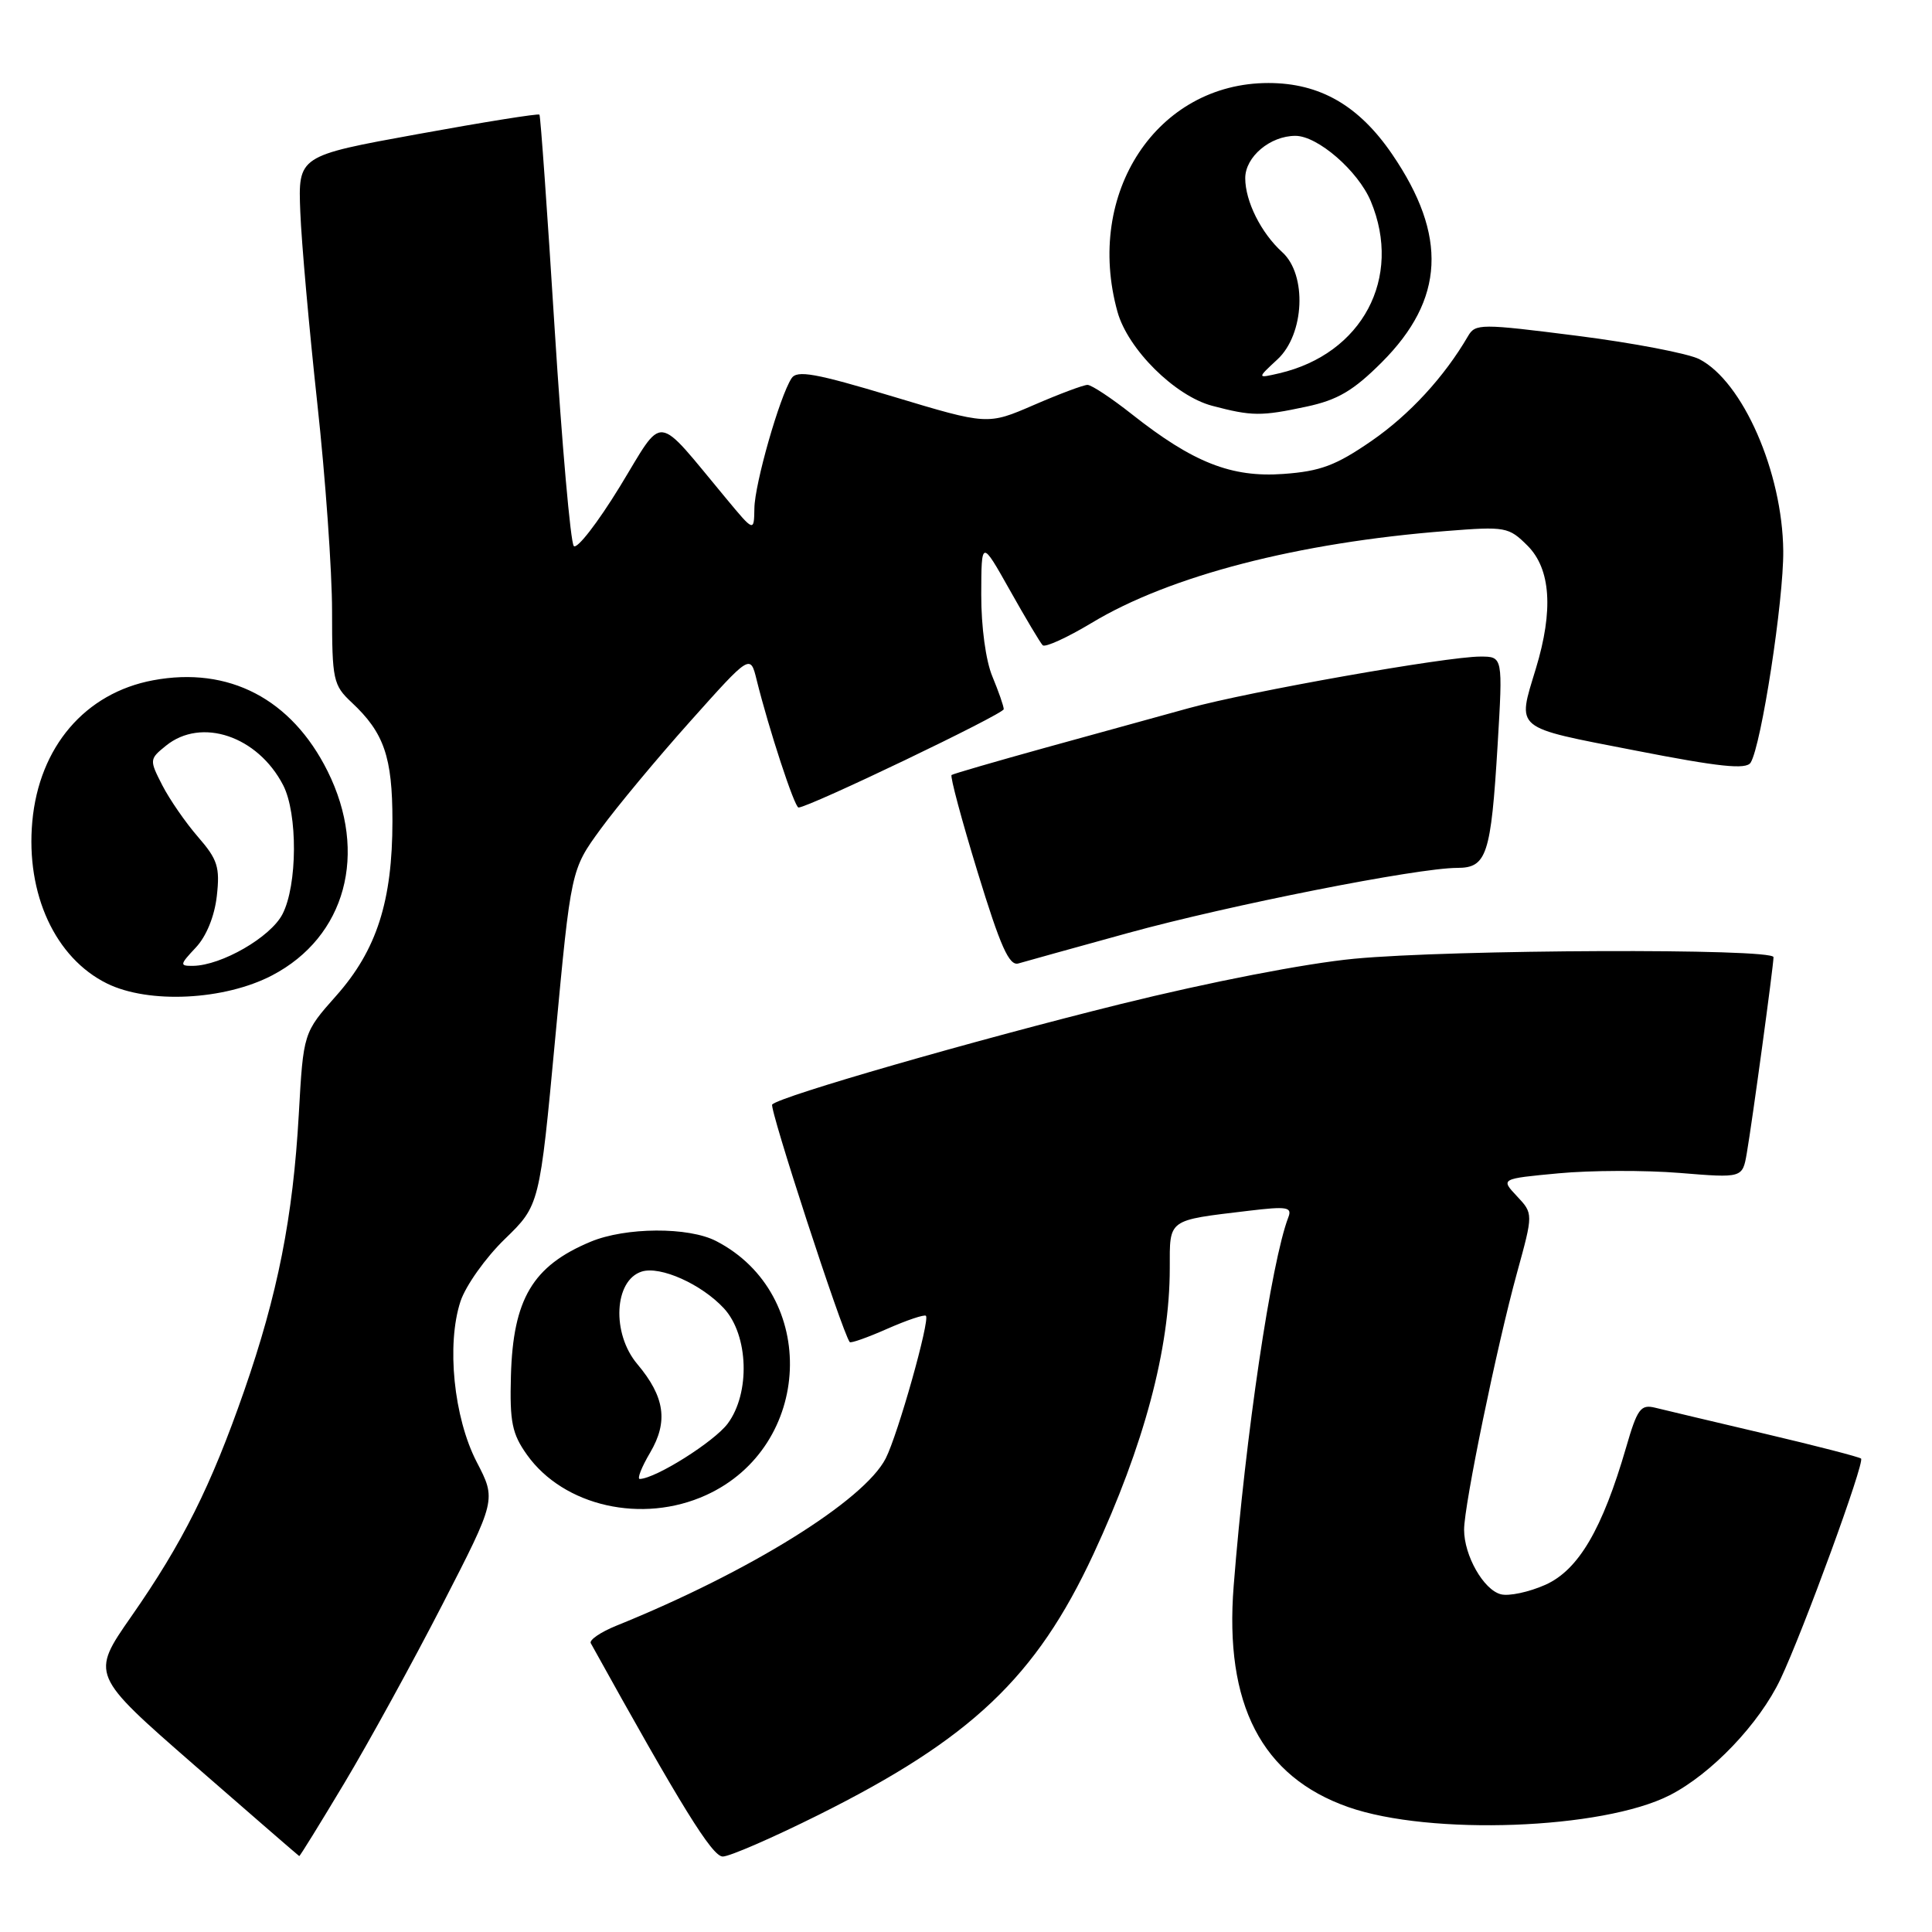 <?xml version="1.0" encoding="UTF-8" standalone="no"?>
<!DOCTYPE svg PUBLIC "-//W3C//DTD SVG 1.1//EN" "http://www.w3.org/Graphics/SVG/1.1/DTD/svg11.dtd" >
<svg xmlns="http://www.w3.org/2000/svg" xmlns:xlink="http://www.w3.org/1999/xlink" version="1.1" viewBox="0 0 256 256">
 <g >
 <path fill="currentColor"
d=" M 45.64 236.25 C 48.85 230.89 54.69 220.25 58.62 212.61 C 65.76 198.72 65.76 198.72 63.17 193.73 C 60.12 187.84 59.14 178.14 61.02 172.43 C 61.71 170.36 64.34 166.65 66.88 164.19 C 71.50 159.71 71.50 159.71 73.58 137.47 C 75.66 115.23 75.66 115.23 79.58 109.86 C 81.73 106.91 87.07 100.49 91.45 95.59 C 99.42 86.67 99.42 86.67 100.26 90.09 C 101.87 96.59 105.28 107.00 105.81 107.00 C 107.15 107.00 133.00 94.61 133.00 93.97 C 133.00 93.57 132.32 91.63 131.50 89.65 C 130.62 87.56 130.01 83.04 130.02 78.78 C 130.04 71.50 130.04 71.50 133.81 78.20 C 135.88 81.89 137.84 85.17 138.16 85.50 C 138.49 85.82 141.40 84.49 144.63 82.55 C 154.98 76.30 172.00 71.89 191.66 70.36 C 199.50 69.74 199.91 69.82 202.41 72.31 C 205.48 75.39 205.86 80.86 203.51 88.59 C 201.03 96.78 200.42 96.28 216.60 99.43 C 227.84 101.63 231.38 102.00 231.97 101.05 C 233.39 98.75 236.35 79.52 236.29 73.00 C 236.19 62.58 230.93 50.56 225.17 47.59 C 223.70 46.84 216.43 45.44 209.02 44.50 C 196.19 42.87 195.49 42.87 194.52 44.54 C 191.37 49.95 186.76 54.96 181.71 58.44 C 177.01 61.68 174.95 62.45 170.05 62.80 C 163.17 63.30 158.08 61.29 149.97 54.88 C 147.27 52.75 144.63 51.00 144.10 51.00 C 143.57 51.00 140.37 52.20 137.00 53.66 C 130.86 56.32 130.86 56.32 118.31 52.54 C 108.04 49.45 105.60 49.01 104.88 50.13 C 103.30 52.56 100.00 64.12 99.96 67.36 C 99.91 70.50 99.91 70.50 96.21 66.04 C 86.65 54.55 88.10 54.71 82.12 64.50 C 79.19 69.28 76.45 72.82 76.03 72.35 C 75.60 71.88 74.46 58.90 73.49 43.50 C 72.53 28.10 71.62 15.36 71.48 15.19 C 71.33 15.02 64.08 16.18 55.36 17.77 C 39.50 20.65 39.50 20.65 39.79 28.07 C 39.95 32.16 40.97 43.56 42.04 53.41 C 43.12 63.26 44.00 75.67 44.00 80.99 C 44.00 90.10 44.15 90.79 46.60 93.08 C 50.89 97.09 52.00 100.30 52.00 108.77 C 52.00 119.41 49.91 125.90 44.56 131.93 C 40.20 136.84 40.20 136.84 39.59 147.67 C 38.82 161.32 36.80 171.50 32.35 184.30 C 27.94 196.96 24.20 204.44 17.39 214.20 C 12.02 221.91 12.02 221.91 25.76 233.90 C 33.32 240.49 39.57 245.91 39.65 245.94 C 39.74 245.97 42.43 241.61 45.64 236.25 Z  M 108.45 240.49 C 128.70 230.39 137.29 222.25 144.88 205.94 C 151.59 191.50 155.00 178.75 155.00 168.04 C 155.00 161.46 154.63 161.73 165.41 160.44 C 170.55 159.82 171.24 159.94 170.71 161.30 C 168.45 167.19 165.04 190.16 163.47 210.12 C 162.22 225.85 167.18 235.42 178.66 239.45 C 189.49 243.25 212.36 242.41 221.24 237.88 C 226.77 235.06 233.12 228.40 235.92 222.50 C 238.95 216.10 247.11 193.78 246.60 193.27 C 246.39 193.06 240.66 191.58 233.86 189.98 C 227.06 188.38 220.52 186.83 219.32 186.53 C 217.40 186.06 216.95 186.67 215.48 191.75 C 212.32 202.64 209.16 208.02 204.78 209.99 C 202.60 210.96 199.94 211.53 198.87 211.25 C 196.58 210.66 194.00 206.12 194.00 202.69 C 194.00 199.43 198.34 178.36 201.01 168.66 C 203.17 160.81 203.17 160.81 201.00 158.50 C 198.83 156.19 198.83 156.19 206.53 155.47 C 210.76 155.07 217.98 155.05 222.56 155.42 C 230.89 156.10 230.89 156.10 231.46 152.80 C 232.18 148.64 235.00 127.93 235.00 126.83 C 235.00 125.64 192.37 125.81 179.42 127.04 C 172.95 127.66 160.36 130.11 148.50 133.04 C 128.91 137.90 103.43 145.24 102.32 146.35 C 101.89 146.78 111.55 176.42 112.59 177.83 C 112.72 178.02 114.97 177.22 117.57 176.07 C 120.18 174.92 122.48 174.15 122.69 174.35 C 123.25 174.92 118.98 190.08 117.36 193.25 C 114.49 198.85 99.28 208.30 81.68 215.41 C 79.58 216.26 78.05 217.31 78.28 217.73 C 90.28 239.39 94.37 246.00 95.77 246.00 C 96.67 246.00 102.37 243.52 108.45 240.49 Z  M 93.54 198.12 C 107.73 191.68 108.54 171.50 94.90 164.45 C 91.24 162.55 82.89 162.60 78.25 164.54 C 70.58 167.74 67.98 172.13 67.70 182.30 C 67.53 188.43 67.85 189.99 69.83 192.77 C 74.70 199.60 85.12 201.95 93.54 198.12 Z  M 36.06 129.24 C 45.81 124.14 48.82 113.06 43.41 102.19 C 38.63 92.60 30.31 88.27 20.29 90.14 C 11.28 91.82 5.18 98.96 4.28 108.86 C 3.41 118.46 7.32 126.94 14.18 130.32 C 19.71 133.04 29.72 132.55 36.06 129.24 Z  M 149.50 123.62 C 162.88 119.94 187.85 115.00 193.09 115.00 C 197.00 115.00 197.56 113.30 198.44 98.75 C 199.14 87.00 199.14 87.00 196.15 87.00 C 191.67 87.00 165.50 91.63 157.50 93.84 C 153.65 94.90 145.10 97.26 138.50 99.08 C 131.90 100.91 126.32 102.53 126.09 102.69 C 125.87 102.85 127.42 108.64 129.54 115.56 C 132.57 125.45 133.72 128.03 134.95 127.66 C 135.80 127.41 142.35 125.59 149.50 123.62 Z  M 173.12 53.88 C 177.24 53.00 179.33 51.77 183.10 48.00 C 191.42 39.67 191.84 31.24 184.47 20.44 C 180.06 13.98 174.89 11.00 168.07 11.00 C 153.32 11.00 143.70 25.58 148.07 41.31 C 149.45 46.28 155.68 52.46 160.62 53.77 C 165.89 55.16 167.09 55.17 173.12 53.88 Z  M 86.14 192.49 C 88.57 188.37 88.10 185.09 84.44 180.74 C 81.02 176.68 81.37 169.65 85.03 168.49 C 87.50 167.71 92.96 170.16 95.93 173.37 C 99.19 176.91 99.44 184.59 96.42 188.64 C 94.63 191.03 86.93 195.89 84.78 195.97 C 84.39 195.99 85.00 194.42 86.14 192.49 Z  M 25.94 125.56 C 27.34 124.08 28.43 121.41 28.73 118.72 C 29.16 114.90 28.83 113.88 26.25 110.91 C 24.62 109.04 22.48 105.95 21.51 104.06 C 19.78 100.68 19.79 100.59 21.99 98.81 C 26.68 95.01 34.15 97.53 37.52 104.04 C 39.46 107.80 39.42 117.29 37.43 121.13 C 35.86 124.18 29.35 127.93 25.58 127.98 C 23.78 128.00 23.80 127.84 25.94 125.56 Z  M 169.27 47.62 C 172.86 44.30 173.21 36.40 169.90 33.41 C 167.10 30.87 165.00 26.67 165.00 23.61 C 165.00 20.78 168.30 18.00 171.65 18.00 C 174.60 18.00 179.95 22.64 181.64 26.67 C 185.87 36.81 180.51 46.89 169.52 49.46 C 166.54 50.15 166.54 50.15 169.27 47.62 Z "/>
</g>
</svg>